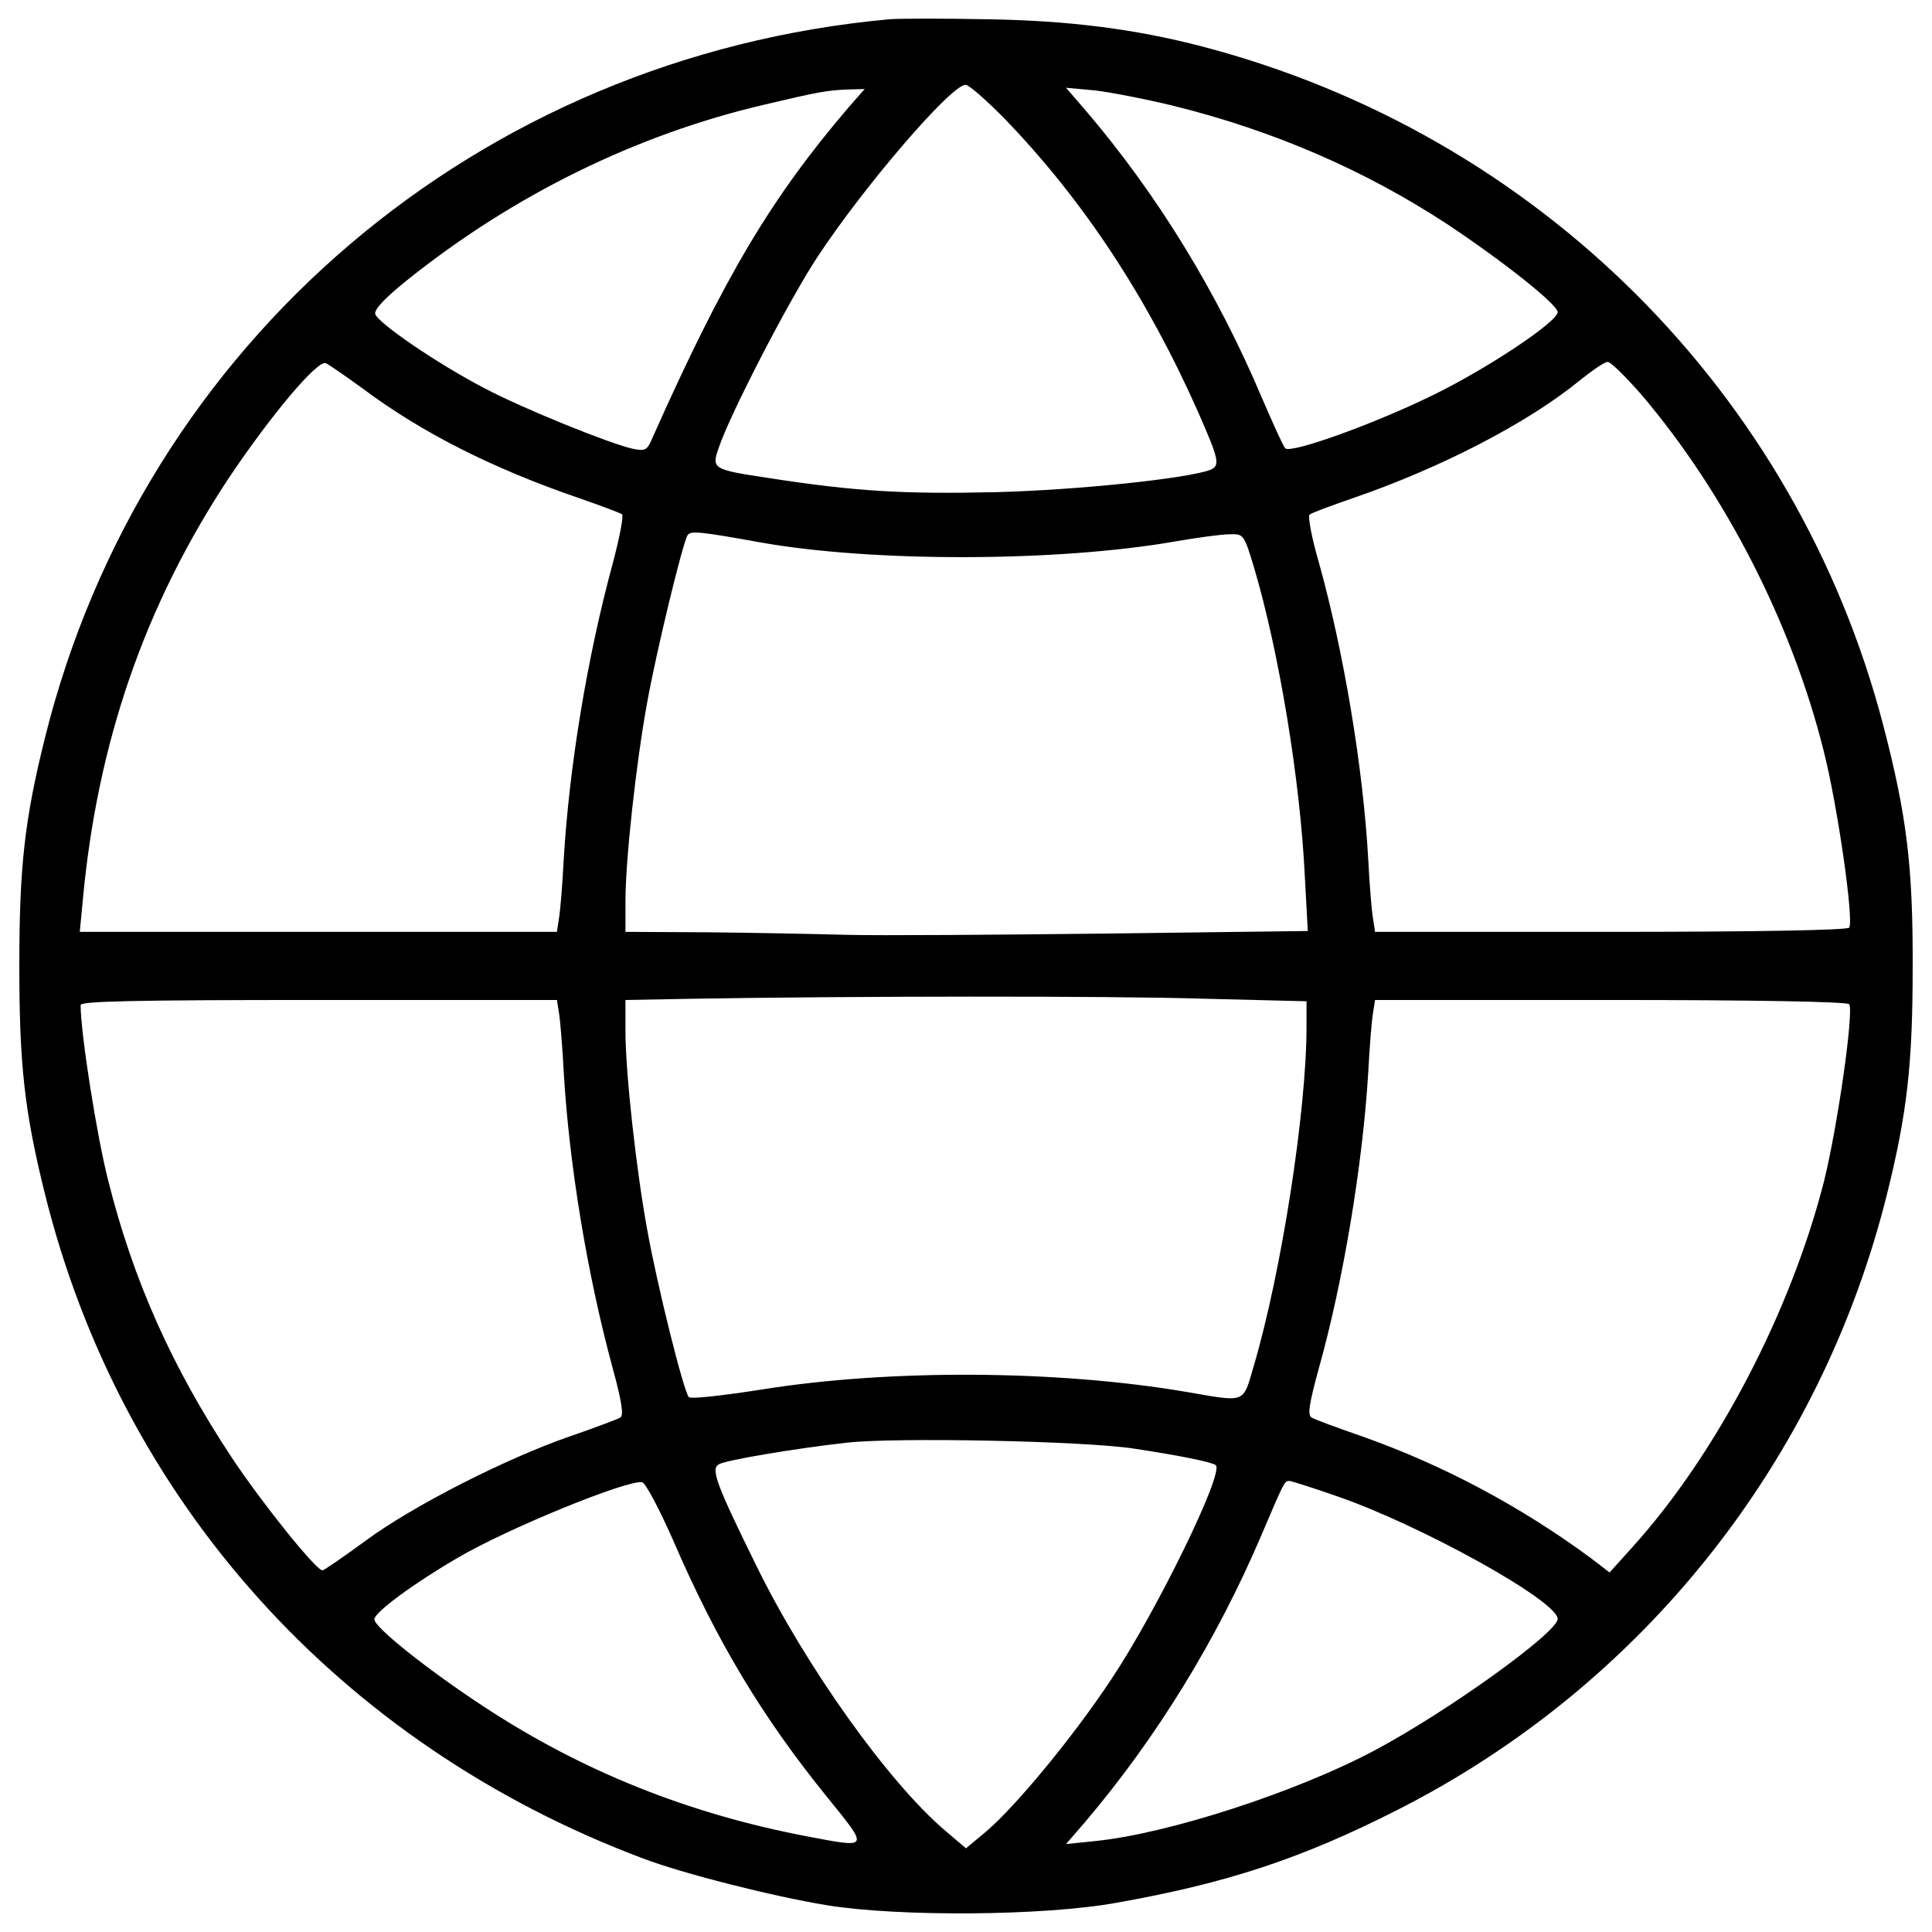 <?xml version="1.0" encoding="utf-8"?>
<!-- Svg Vector Icons : http://www.onlinewebfonts.com/icon -->
<!DOCTYPE svg PUBLIC "-//W3C//DTD SVG 1.1//EN" "http://www.w3.org/Graphics/SVG/1.1/DTD/svg11.dtd">
<svg version="1.1" xmlns="http://www.w3.org/2000/svg" xmlns:xlink="http://www.w3.org/1999/xlink" x="0px" y="0px" viewBox="0 0 1000 1000" enable-background="new 0 0 1000 1000" xml:space="preserve">
<g><g transform="translate(0,511) scale(0.1,-0.1)"><path d="M4603.4,5010.3C2477.3,4816.4,741.1,3338.1,232.2,1289.1C126.4,863.9,100,619.3,100,110.4c0-508.9,26.4-753.5,132.2-1178.7C626.6-2659,1756.8-3917.1,3323.3-4507.5c207.1-79.3,676.4-198.3,960.6-244.6c372.3-59.5,1117-55.1,1493.8,13.2c572.8,101.3,960.6,229.1,1458.6,482.5C8503-3613,9424-2451.9,9767.7-1068.3c103.5,416.4,132.2,672,132.2,1167.7c2.2,526.6-30.9,790.9-152,1255.8c-449.5,1722.9-1791.2,3060.3-3525.1,3514.1c-345.9,90.3-689.6,134.4-1112.6,141C4885.4,5014.7,4658.4,5014.7,4603.4,5010.3z M5204.8,4490.4c403.2-418.6,731.5-916.5,995.9-1511.4c110.2-251.2,116.7-279.8,61.7-301.8c-121.2-44.1-680.8-103.6-1108.2-114.6c-480.3-11-731.5,4.4-1172.1,72.7c-295.2,44.1-299.6,48.5-262.2,156.4c59.5,176.3,359.1,755.7,508.9,984.8c240.1,365.7,694,894.5,768.9,894.5C5015.4,4671,5107.9,4589.5,5204.8,4490.4z M4394.1,4556.5c-403.2-471.5-645.5-879.1-1015.7-1709.7c-28.6-68.3-37.5-72.7-103.5-59.5c-119,26.4-566.2,207.1-766.7,312.9c-249,130-557.4,341.5-566.2,385.6c-4.4,24.2,55.1,85.9,165.2,174.1c553,442.8,1187.5,753.5,1846.3,907.7c288.6,68.3,328.3,74.9,436.2,79.3l85.9,2.2L4394.1,4556.5z M6070.7,4563.1c517.8-127.8,991.4-332.7,1418.9-612.5c288.6-191.7,572.8-416.4,572.8-456.1c0-50.7-372.3-297.4-649.9-431.8c-306.3-149.8-731.5-301.8-760.1-273.2c-11,11-63.9,130-121.2,262.2c-231.3,546.4-539.8,1050.9-914.3,1489.4l-99.2,114.6l145.4-13.2C5742.4,4633.6,5925.3,4598.3,6070.7,4563.1z M1875.8,3100.1c306.2-229.1,672-414.2,1121.4-568.4c114.6-39.7,213.7-77.1,222.5-83.7c8.8-8.8-13.2-123.4-48.5-255.6c-132.2-486.9-224.7-1048.7-253.4-1531.2c-6.6-127.8-17.6-264.4-24.2-301.8l-11-72.7H1648.9h-1236l15.4,160.8c74.9,819.6,321.7,1531.2,755.7,2187.8c213.7,319.5,458.3,612.5,502.3,594.9C1701.7,3223.5,1787.7,3164,1875.8,3100.1z M8494.2,3069.3c431.8-506.7,779.9-1183.1,945.2-1846.3c72.7-286.4,156.4-874.7,132.2-914.3c-8.8-13.2-484.7-22-1233.8-22H7117.2l-11,72.7c-6.6,37.5-17.6,174.1-24.2,301.8c-26.5,478.1-127.8,1079.6-255.6,1537.8c-37.5,127.8-57.3,238-48.5,246.8s110.2,46.3,224.8,85.9c456,156.4,905.5,390,1169.9,605.9c66.1,52.9,132.2,99.1,147.6,99.1C8335.6,3238.9,8412.7,3161.8,8494.2,3069.3z M3935.8,2302.6c579.4-103.6,1537.8-101.4,2143.7,4.4c114.6,19.8,242.4,37.5,284.2,37.5c72.7,2.2,74.9,2.2,127.8-174.1c127.8-431.8,238-1092.8,262.2-1595.1l15.4-284.2l-1044.3-13.2c-575-6.6-1178.7-11-1341.7-6.6c-163,4.4-489.1,11-720.5,13.2l-425.2,2.2v160.8c0,211.5,55.1,713.9,112.4,1026.7c46.3,257.8,182.9,824,209.3,865.9C3574.5,2364.3,3629.5,2357.7,3935.8,2302.6z M6229.3-59.3l533.2-13.2v-134.4c0-431.8-130-1269-273.2-1753.7c-57.3-196.1-37.4-187.3-345.9-134.4c-669.8,114.6-1540,119-2198.8,13.2c-198.3-30.9-367.9-50.7-379-39.7c-26.4,26.4-163,572.9-215.9,868.1c-57.3,312.9-112.4,815.2-112.4,1026.7v160.8l359.1,6.6C4387.5-46.1,5727-43.8,6229.3-59.3z M2893.7-136.4c6.6-39.7,17.6-176.3,24.2-304c28.6-480.3,121.2-1044.3,253.4-1531.2c48.5-178.5,57.3-244.6,39.7-255.6c-15.4-8.8-132.2-52.9-260-96.9c-337.1-116.8-815.2-361.3-1057.5-539.8c-114.6-83.7-215.9-154.2-224.7-154.2c-33,0-312.8,348.1-469.3,583.8C890.9-1967.2,690.5-1520,560.5-1002.2C501-770.9,417.3-237.7,417.3-92.3c0,19.8,262.2,26.4,1233.8,26.4h1231.6L2893.7-136.4z M9571.6-87.9c24.2-39.7-59.5-627.9-130-914.3c-171.9-676.4-555.2-1412.3-991.4-1894.8l-119-132.2l-94.7,72.7c-363.5,268.8-768.9,484.7-1187.5,632.3c-127.8,44.1-246.8,88.1-260,96.9c-22,13.2-13.2,70.5,37.5,255.6C6952-1524.4,7053.3-918.5,7082-440.4c6.6,127.8,17.6,264.4,24.2,304l11,70.5h1220.6C9086.9-65.9,9562.8-74.7,9571.6-87.9z M5870.2-2388.1c246.7-37.5,405.4-70.5,423-85.9c41.9-41.9-304-751.3-539.8-1106c-198.3-299.6-493.5-656.6-647.8-788.8l-105.7-88.1l-103.6,88.1c-295.2,249-727.1,854.8-982.6,1377c-204.9,416.4-235.7,497.9-193.9,522.1c33.1,22,405.4,83.8,663.2,112.4C4638.6-2328.6,5614.6-2348.4,5870.2-2388.1z M3481.9-2857.3c229.1-531,462.7-918.7,799.8-1335.1c218.1-268.8,220.3-264.4-103.5-202.7c-614.7,116.8-1163.3,337.1-1667.8,667.6c-293,191.7-572.8,414.2-572.8,456.1c0,35.3,202.7,185.1,429.6,317.2c257.8,152,879.1,405.4,956.2,392.2C3340.9-2564.3,3411.4-2698.7,3481.9-2857.3z M6921.1-2634.8c434.1-149.8,1141.3-542,1141.3-634.5c0-70.5-570.6-480.3-947.4-680.8C6709.6-4166,6044.3-4382,5667.5-4419.4l-149.8-15.4l99.2,114.6c370.1,436.2,683,945.2,914.3,1489.4c116.7,273.2,116.7,275.4,143.2,275.4C6683.2-2555.5,6795.6-2590.8,6921.1-2634.8z"/></g></g>
</svg>